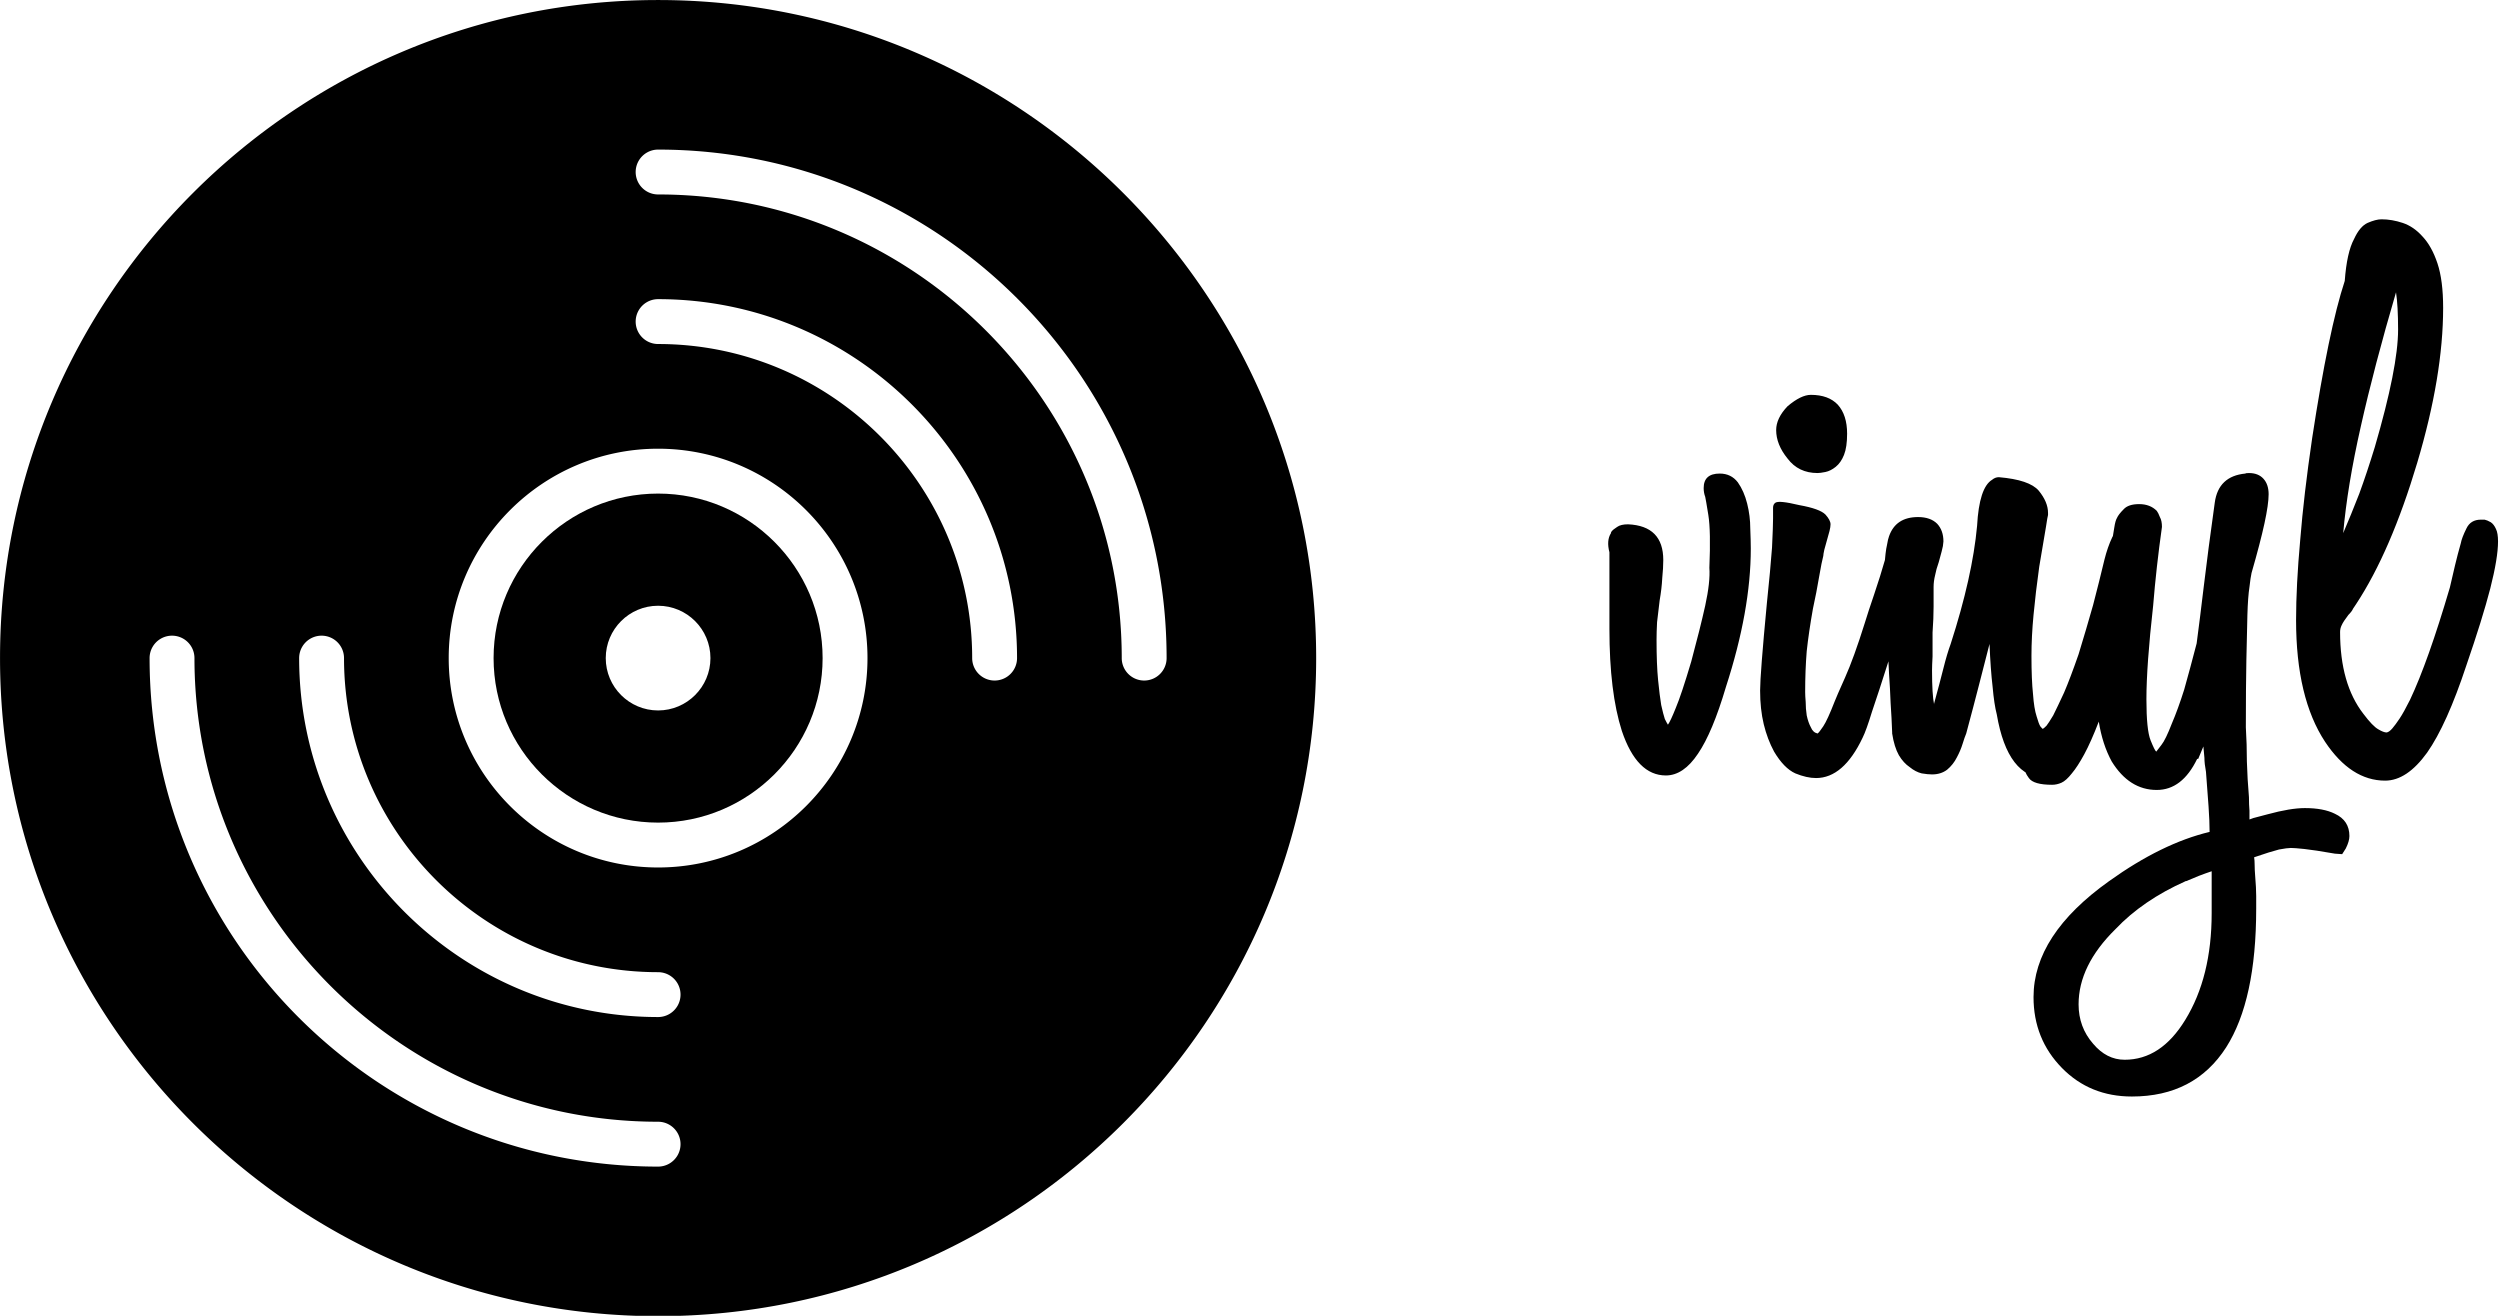 <svg data-v-423bf9ae="" xmlns="http://www.w3.org/2000/svg" viewBox="0 0 171 90" class="iconLeft"><!----><!----><!----><g data-v-423bf9ae="" id="a30566c4-8185-4bbc-be1b-1a63bf1e87e2" fill="black" transform="matrix(3.542,0,0,3.542,108.349,16.24)"><path d="M2.62 4.56L2.62 4.56L2.62 4.56Q2.84 4.56 2.97 4.73L2.97 4.73L2.97 4.73Q3.09 4.90 3.15 5.14L3.15 5.14L3.15 5.14Q3.21 5.38 3.21 5.62L3.21 5.62L3.21 5.62Q3.22 5.87 3.22 6.01L3.22 6.01L3.22 6.01Q3.22 7.20 2.74 8.68L2.74 8.68L2.74 8.68Q2.48 9.56 2.20 9.97L2.20 9.97L2.20 9.97Q1.92 10.39 1.58 10.39L1.58 10.39L1.58 10.39Q1.02 10.39 0.73 9.53L0.73 9.53L0.73 9.53Q0.49 8.78 0.49 7.56L0.49 7.56L0.49 6.08L0.49 6.08Q0.43 5.85 0.52 5.71L0.52 5.71L0.52 5.70L0.53 5.68L0.53 5.68Q0.56 5.64 0.64 5.59L0.64 5.59L0.64 5.59Q0.71 5.54 0.85 5.54L0.85 5.54L0.85 5.54Q1.53 5.57 1.53 6.23L1.53 6.23L1.53 6.23Q1.53 6.38 1.51 6.58L1.51 6.58L1.51 6.58Q1.50 6.78 1.46 7.01L1.46 7.01L1.46 7.01Q1.43 7.25 1.41 7.43L1.41 7.43L1.41 7.43Q1.40 7.62 1.40 7.77L1.40 7.77L1.40 7.77Q1.40 8.25 1.43 8.55L1.43 8.55L1.43 8.55Q1.46 8.85 1.49 9.03L1.49 9.03L1.49 9.03Q1.53 9.21 1.56 9.30L1.56 9.30L1.56 9.30Q1.60 9.38 1.62 9.41L1.62 9.41L1.62 9.41Q1.67 9.34 1.77 9.09L1.77 9.09L1.77 9.09Q1.88 8.83 2.07 8.19L2.07 8.19L2.07 8.19Q2.24 7.56 2.34 7.11L2.34 7.11L2.34 7.11Q2.44 6.65 2.42 6.38L2.42 6.38L2.42 6.38Q2.45 5.67 2.40 5.36L2.40 5.36L2.40 5.36Q2.35 5.05 2.34 5.01L2.34 5.01L2.34 5.01Q2.31 4.93 2.31 4.84L2.31 4.84L2.31 4.84Q2.31 4.56 2.62 4.56ZM5.38 9.66L5.38 9.66L5.38 9.66Q5.01 10.44 4.48 10.44L4.48 10.44L4.48 10.44Q4.30 10.44 4.08 10.35L4.08 10.35L4.08 10.35Q3.86 10.25 3.67 9.93L3.67 9.93L3.67 9.93Q3.54 9.69 3.47 9.40L3.47 9.40L3.47 9.40Q3.40 9.11 3.40 8.75L3.40 8.75L3.40 8.75Q3.40 8.44 3.53 7.07L3.53 7.07L3.53 7.07Q3.60 6.40 3.63 5.99L3.63 5.99L3.63 5.99Q3.65 5.57 3.65 5.43L3.65 5.43L3.65 5.43Q3.65 5.29 3.65 5.22L3.65 5.22L3.65 5.22Q3.65 5.15 3.70 5.12L3.70 5.12L3.70 5.12Q3.74 5.10 3.84 5.11L3.84 5.11L3.84 5.11Q3.95 5.12 4.16 5.17L4.16 5.17L4.16 5.17Q4.55 5.24 4.66 5.35L4.66 5.35L4.66 5.35Q4.76 5.46 4.76 5.54L4.76 5.54L4.76 5.54Q4.76 5.59 4.74 5.67L4.74 5.67L4.74 5.67Q4.72 5.75 4.69 5.85L4.69 5.85L4.69 5.85Q4.66 5.95 4.64 6.03L4.64 6.03L4.64 6.03Q4.62 6.12 4.62 6.15L4.62 6.15L4.62 6.15Q4.59 6.26 4.54 6.55L4.54 6.55L4.54 6.55Q4.49 6.85 4.42 7.17L4.42 7.17L4.42 7.17Q4.34 7.62 4.30 7.99L4.30 7.99L4.30 7.99Q4.27 8.36 4.27 8.78L4.27 8.78L4.27 8.78Q4.27 8.85 4.28 8.97L4.28 8.97L4.28 8.97Q4.28 9.10 4.30 9.23L4.30 9.23L4.30 9.23Q4.33 9.37 4.38 9.46L4.38 9.46L4.38 9.46Q4.42 9.56 4.51 9.58L4.51 9.58L4.51 9.58Q4.54 9.56 4.62 9.44L4.62 9.44L4.62 9.44Q4.70 9.32 4.84 8.96L4.84 8.96L4.84 8.96Q4.87 8.88 5.04 8.50L5.04 8.50L5.04 8.50Q5.21 8.12 5.42 7.45L5.42 7.45L5.42 7.45Q5.49 7.22 5.60 6.90L5.60 6.90L5.60 6.90Q5.71 6.58 5.84 6.13L5.84 6.13L5.84 6.13Q5.85 6.08 5.88 5.99L5.88 5.99L5.88 5.99Q5.91 5.89 5.95 5.81L5.95 5.81L5.95 5.81Q5.99 5.73 6.06 5.67L6.06 5.67L6.06 5.67Q6.13 5.61 6.24 5.61L6.24 5.61L6.24 5.61Q6.29 5.61 6.35 5.68L6.35 5.68L6.35 5.68Q6.41 5.74 6.41 6.03L6.41 6.03L6.41 6.03Q6.41 6.10 6.40 6.22L6.40 6.22L6.40 6.22Q6.38 6.34 6.33 6.59L6.33 6.59L6.33 6.59Q6.27 6.83 6.17 7.21L6.17 7.21L6.17 7.21Q6.06 7.59 5.88 8.18L5.88 8.18L5.88 8.18Q5.68 8.81 5.56 9.16L5.56 9.16L5.56 9.16Q5.45 9.52 5.38 9.66ZM4.51 4.55L4.51 4.55L4.51 4.55Q4.14 4.55 3.93 4.27L3.93 4.27L3.93 4.27Q3.71 4.00 3.71 3.72L3.71 3.72L3.71 3.72Q3.71 3.49 3.93 3.26L3.93 3.26L3.93 3.26Q4.19 3.04 4.38 3.04L4.38 3.04L4.38 3.04Q4.72 3.04 4.90 3.23L4.90 3.23L4.90 3.23Q5.08 3.43 5.08 3.79L5.08 3.79L5.08 3.79Q5.08 4.05 5.02 4.20L5.02 4.20L5.02 4.20Q4.96 4.35 4.86 4.43L4.86 4.43L4.86 4.43Q4.76 4.51 4.66 4.53L4.66 4.53L4.66 4.53Q4.56 4.55 4.51 4.55ZM10.49 5.60L10.49 5.60L10.49 5.60Q10.54 5.60 10.68 5.66L10.68 5.66L10.68 5.66Q10.81 5.73 10.81 6.02L10.81 6.02L10.81 6.02Q10.81 6.48 10.26 8.12L10.26 8.12L10.26 8.12Q9.91 9.20 9.60 9.80L9.60 9.80L9.60 9.80Q9.27 10.44 8.92 10.44L8.92 10.44L8.92 10.44Q8.18 10.44 7.97 9.21L7.97 9.21L7.97 9.21Q7.92 9.02 7.89 8.68L7.89 8.68L7.89 8.68Q7.85 8.34 7.83 7.85L7.83 7.85L7.83 7.85Q7.74 8.20 7.63 8.63L7.63 8.63L7.63 8.63Q7.52 9.06 7.38 9.58L7.38 9.58L7.38 9.58Q7.35 9.65 7.31 9.78L7.31 9.78L7.31 9.78Q7.27 9.91 7.20 10.04L7.20 10.04L7.20 10.04Q7.13 10.18 7.01 10.28L7.01 10.28L7.01 10.28Q6.89 10.37 6.72 10.37L6.72 10.37L6.72 10.37Q6.64 10.37 6.52 10.35L6.52 10.35L6.52 10.35Q6.40 10.32 6.29 10.23L6.29 10.23L6.29 10.23Q6.17 10.15 6.08 10.00L6.08 10.00L6.08 10.00Q5.99 9.84 5.95 9.58L5.95 9.58L5.95 9.56L5.95 9.56Q5.94 9.28 5.92 8.99L5.92 8.99L5.92 8.99Q5.91 8.71 5.89 8.43L5.89 8.43L5.89 8.43Q5.85 7.81 5.89 7.21L5.89 7.21L5.89 7.21Q5.91 6.99 5.92 6.87L5.92 6.87L5.92 6.87Q5.92 6.76 5.94 6.71L5.94 6.71L5.82 6.47L5.82 6.47Q5.80 6.41 5.80 6.37L5.80 6.37L5.80 6.37Q5.82 6.06 5.85 5.94L5.85 5.94L5.85 5.94Q5.87 5.82 5.89 5.77L5.89 5.77L5.89 5.77Q6.02 5.40 6.45 5.40L6.45 5.40L6.45 5.40Q6.69 5.40 6.82 5.53L6.82 5.53L6.82 5.53Q6.94 5.66 6.94 5.87L6.94 5.87L6.94 5.87Q6.94 5.89 6.93 5.96L6.93 5.96L6.93 5.96Q6.92 6.02 6.85 6.27L6.85 6.27L6.85 6.27Q6.80 6.41 6.78 6.52L6.78 6.52L6.78 6.52Q6.75 6.64 6.75 6.75L6.75 6.75L6.75 6.75Q6.75 6.90 6.75 7.13L6.75 7.13L6.75 7.13Q6.75 7.35 6.73 7.63L6.73 7.63L6.73 7.63Q6.73 7.91 6.73 8.09L6.73 8.09L6.73 8.09Q6.72 8.27 6.72 8.36L6.72 8.36L6.72 8.36Q6.72 8.83 6.76 9.02L6.76 9.02L6.76 9.00L6.76 9.00Q6.87 8.60 6.94 8.32L6.94 8.32L6.94 8.32Q7.01 8.04 7.08 7.85L7.08 7.85L7.08 7.85Q7.50 6.55 7.59 5.57L7.59 5.57L7.59 5.57Q7.63 4.83 7.88 4.68L7.88 4.68L7.88 4.68Q7.94 4.63 8.01 4.63L8.01 4.63L8.01 4.63Q8.60 4.68 8.78 4.89L8.78 4.89L8.78 4.89Q8.96 5.11 8.96 5.32L8.96 5.32L8.96 5.36L8.96 5.36Q8.95 5.39 8.92 5.59L8.92 5.59L8.92 5.59Q8.89 5.78 8.79 6.36L8.79 6.36L8.79 6.36Q8.72 6.86 8.68 7.29L8.68 7.29L8.68 7.29Q8.64 7.71 8.64 8.08L8.64 8.08L8.64 8.08Q8.64 8.54 8.67 8.82L8.67 8.82L8.67 8.82Q8.69 9.10 8.74 9.25L8.74 9.25L8.74 9.25Q8.78 9.39 8.81 9.44L8.81 9.44L8.81 9.44Q8.85 9.49 8.86 9.49L8.86 9.49L8.86 9.49Q8.88 9.48 8.93 9.43L8.93 9.43L8.93 9.43Q8.97 9.38 9.06 9.23L9.06 9.23L9.06 9.23Q9.14 9.07 9.27 8.79L9.27 8.79L9.27 8.79Q9.39 8.51 9.55 8.05L9.55 8.05L9.55 8.05Q9.70 7.56 9.83 7.10L9.83 7.10L9.83 7.10Q9.95 6.64 10.05 6.22L10.05 6.22L10.05 6.22Q10.11 5.98 10.20 5.79L10.20 5.79L10.20 5.79Q10.29 5.60 10.49 5.60ZM14.50 11.13L14.50 11.13L14.50 11.13Q14.78 11.26 14.78 11.56L14.78 11.56L14.78 11.56Q14.78 11.66 14.71 11.80L14.71 11.80L14.64 11.91L14.50 11.90L14.50 11.90Q14.10 11.83 13.91 11.81L13.91 11.81L13.91 11.81Q13.72 11.79 13.65 11.79L13.65 11.79L13.65 11.79Q13.58 11.79 13.42 11.82L13.42 11.82L13.42 11.82Q13.26 11.86 12.94 11.97L12.94 11.97L12.94 11.97Q12.95 12.03 12.95 12.12L12.95 12.12L12.95 12.12Q12.95 12.21 12.96 12.33L12.96 12.33L12.96 12.33Q12.98 12.57 12.98 12.72L12.98 12.72L12.98 12.72Q12.98 12.87 12.98 12.96L12.98 12.96L12.98 12.96Q12.98 14.73 12.40 15.64L12.40 15.64L12.40 15.64Q11.79 16.59 10.58 16.59L10.58 16.59L10.58 16.59Q9.77 16.59 9.23 16.04L9.23 16.04L9.23 16.04Q8.68 15.48 8.68 14.67L8.68 14.67L8.68 14.67Q8.68 13.47 10.14 12.43L10.14 12.43L10.14 12.43Q11.16 11.70 12.08 11.48L12.08 11.48L12.08 11.48Q12.08 11.28 12.06 10.99L12.06 10.99L12.06 10.99Q12.04 10.70 12.01 10.32L12.01 10.32L12.01 10.32Q11.98 10.16 11.98 10.05L11.98 10.05L11.98 10.05Q11.97 9.94 11.96 9.83L11.96 9.83L11.96 9.83Q11.93 9.90 11.91 9.95L11.91 9.95L11.91 9.95Q11.89 10.00 11.86 10.07L11.86 10.07L11.84 10.07L11.84 10.07Q11.55 10.67 11.06 10.67L11.06 10.67L11.06 10.67Q10.53 10.67 10.19 10.12L10.19 10.12L10.19 10.12Q10.01 9.79 9.94 9.35L9.94 9.35L9.94 9.35Q9.79 9.74 9.66 9.98L9.66 9.98L9.66 9.98Q9.53 10.22 9.42 10.35L9.42 10.35L9.42 10.35Q9.31 10.49 9.22 10.53L9.22 10.53L9.22 10.53Q9.13 10.57 9.04 10.57L9.04 10.57L9.04 10.57Q8.68 10.57 8.59 10.44L8.59 10.44L8.59 10.44Q8.50 10.32 8.50 10.22L8.50 10.22L8.50 10.22Q8.50 10.07 8.56 9.99L8.56 9.99L8.56 9.99Q8.62 9.91 8.68 9.88L8.68 9.88L8.69 9.87L8.90 9.76L8.93 9.76L8.93 9.76Q8.95 9.74 8.99 9.68L8.99 9.68L8.99 9.68Q9.03 9.62 9.11 9.46L9.11 9.46L9.11 9.46Q9.18 9.31 9.28 9.05L9.28 9.05L9.28 9.05Q9.38 8.79 9.52 8.39L9.52 8.39L9.52 8.39Q9.87 7.32 10.15 6.17L10.15 6.17L10.15 6.17Q10.15 6.15 10.16 6.13L10.16 6.13L10.16 6.13Q10.16 6.12 10.16 6.09L10.16 6.09L10.16 6.09Q10.22 5.73 10.24 5.60L10.24 5.60L10.24 5.60Q10.26 5.47 10.29 5.42L10.29 5.42L10.29 5.42Q10.32 5.35 10.42 5.25L10.42 5.25L10.42 5.25Q10.51 5.15 10.72 5.15L10.72 5.15L10.72 5.15Q10.93 5.15 11.06 5.28L11.06 5.28L11.06 5.28Q11.09 5.32 11.12 5.40L11.12 5.40L11.12 5.40Q11.16 5.47 11.16 5.59L11.16 5.59L11.16 5.59Q11.05 6.37 10.99 7.11L10.99 7.11L10.99 7.11Q10.86 8.27 10.86 8.92L10.86 8.92L10.86 8.92Q10.86 9.51 10.94 9.71L10.94 9.71L10.94 9.71Q11.02 9.91 11.05 9.93L11.05 9.93L11.05 9.93Q11.07 9.90 11.15 9.80L11.15 9.80L11.15 9.80Q11.23 9.70 11.35 9.39L11.35 9.39L11.35 9.39Q11.47 9.11 11.59 8.73L11.59 8.73L11.59 8.73Q11.70 8.34 11.83 7.84L11.83 7.84L11.83 7.84Q11.89 7.39 11.97 6.72L11.97 6.72L11.97 6.72Q12.05 6.05 12.18 5.12L12.18 5.12L12.18 5.12Q12.25 4.61 12.77 4.56L12.77 4.56L12.77 4.56Q12.78 4.55 12.84 4.55L12.84 4.55L12.84 4.55Q13.02 4.55 13.12 4.66L13.12 4.66L13.12 4.66Q13.22 4.77 13.22 4.96L13.22 4.96L13.22 4.96Q13.22 5.15 13.14 5.52L13.14 5.52L13.14 5.52Q13.06 5.89 12.89 6.48L12.89 6.48L12.89 6.48Q12.87 6.57 12.85 6.75L12.85 6.75L12.85 6.75Q12.82 6.94 12.81 7.29L12.81 7.29L12.81 7.29Q12.80 7.64 12.79 8.17L12.79 8.17L12.79 8.17Q12.78 8.69 12.78 9.46L12.78 9.46L12.78 9.46Q12.80 9.79 12.80 10.12L12.80 10.12L12.80 10.12Q12.81 10.46 12.84 10.81L12.84 10.81L12.84 10.81Q12.84 10.96 12.85 11.07L12.85 11.07L12.85 11.07Q12.85 11.17 12.85 11.24L12.85 11.24L12.85 11.24Q12.92 11.21 13.01 11.19L13.01 11.19L13.01 11.19Q13.09 11.17 13.20 11.14L13.20 11.14L13.20 11.14Q13.64 11.02 13.92 11.02L13.92 11.02L13.92 11.02Q14.28 11.02 14.50 11.13ZM12.12 13.05L12.12 12.24L12.12 12.24Q12.00 12.28 11.87 12.33L11.87 12.33L11.87 12.33Q11.75 12.38 11.63 12.43L11.63 12.43L11.62 12.43L11.62 12.43Q10.79 12.80 10.26 13.36L10.26 13.36L10.26 13.36Q9.55 14.06 9.55 14.81L9.55 14.81L9.55 14.81Q9.55 15.25 9.83 15.57L9.83 15.57L9.83 15.57Q10.09 15.88 10.44 15.88L10.44 15.88L10.44 15.88Q11.14 15.88 11.61 15.11L11.61 15.11L11.61 15.11Q12.12 14.28 12.12 13.05L12.12 13.05ZM17.32 5.45L17.32 5.45L17.32 5.45Q17.33 5.45 17.39 5.45L17.39 5.45L17.39 5.45Q17.44 5.46 17.51 5.50L17.51 5.50L17.51 5.50Q17.57 5.54 17.61 5.63L17.61 5.63L17.61 5.63Q17.65 5.71 17.65 5.87L17.65 5.87L17.65 5.87Q17.65 6.19 17.50 6.78L17.50 6.78L17.50 6.78Q17.35 7.36 17.04 8.26L17.04 8.26L17.04 8.26Q16.66 9.41 16.28 9.95L16.28 9.95L16.28 9.95Q15.89 10.49 15.47 10.49L15.47 10.49L15.47 10.49Q14.81 10.49 14.31 9.74L14.31 9.74L14.31 9.74Q13.75 8.89 13.75 7.39L13.75 7.39L13.75 7.39Q13.75 6.72 13.83 5.84L13.83 5.84L13.83 5.84Q13.90 4.97 14.06 3.88L14.06 3.88L14.06 3.88Q14.38 1.78 14.69 0.84L14.69 0.84L14.69 0.84Q14.73 0.29 14.87 0.03L14.87 0.03L14.87 0.03Q14.98-0.21 15.13-0.28L15.13-0.28L15.13-0.28Q15.29-0.35 15.40-0.35L15.40-0.35L15.40-0.35Q15.60-0.35 15.81-0.28L15.81-0.28L15.81-0.28Q16.02-0.21 16.19-0.02L16.19-0.02L16.19-0.02Q16.37 0.17 16.48 0.50L16.48 0.50L16.48 0.50Q16.59 0.83 16.59 1.36L16.59 1.36L16.59 1.36Q16.59 2.67 16.09 4.35L16.09 4.35L16.09 4.35Q15.58 6.06 14.91 7.08L14.91 7.08L14.91 7.08Q14.88 7.13 14.85 7.17L14.85 7.17L14.85 7.17Q14.83 7.22 14.76 7.29L14.76 7.29L14.76 7.29Q14.66 7.42 14.63 7.49L14.63 7.49L14.63 7.49Q14.60 7.55 14.60 7.62L14.60 7.62L14.60 7.62Q14.60 8.62 15.05 9.20L15.05 9.20L15.05 9.20Q15.23 9.44 15.34 9.50L15.34 9.50L15.34 9.50Q15.44 9.56 15.50 9.56L15.50 9.56L15.50 9.56Q15.55 9.55 15.61 9.48L15.61 9.48L15.61 9.48Q15.67 9.41 15.75 9.29L15.75 9.29L15.75 9.29Q15.83 9.17 15.95 8.93L15.95 8.93L15.95 8.93Q16.30 8.19 16.72 6.76L16.72 6.76L16.72 6.76Q16.77 6.54 16.82 6.33L16.82 6.33L16.82 6.33Q16.87 6.12 16.93 5.91L16.93 5.91L16.93 5.91Q16.95 5.80 17.04 5.62L17.04 5.62L17.04 5.62Q17.12 5.45 17.32 5.45ZM15.68 1.06L15.68 1.06L15.68 1.06Q15.26 2.49 15.00 3.65L15.00 3.65L15.00 3.65Q14.74 4.80 14.66 5.71L14.66 5.71L14.66 5.71Q14.81 5.36 14.97 4.95L14.97 4.95L14.97 4.95Q15.12 4.54 15.27 4.05L15.27 4.05L15.27 4.05Q15.72 2.51 15.72 1.78L15.72 1.78L15.72 1.78Q15.72 1.32 15.68 1.06Z"></path></g><!----><g data-v-423bf9ae="" id="9c5dd6b5-81e9-4cf7-9df5-587e9131e107" transform="matrix(1.023,0,0,1.023,-6.136,-7.159)" stroke="none" fill="black"><path d="M50 40c-6.065 0-11 4.935-11 11s4.935 11 11 11 11-4.935 11-11-4.935-11-11-11zm0 14.5c-1.93 0-3.5-1.57-3.5-3.5s1.57-3.5 3.5-3.5 3.5 1.57 3.5 3.5-1.57 3.5-3.5 3.5z"></path><path d="M50 7C25.738 7 6 26.738 6 51s19.738 44 44 44 44-19.738 44-44S74.262 7 50 7zm0 78c-18.748 0-34-15.252-34-34a1.5 1.5 0 1 1 3 0c0 17.094 13.907 31 31 31a1.5 1.5 0 1 1 0 3zm0-10c-13.233 0-24-10.767-24-24a1.5 1.5 0 1 1 3 0c0 11.579 9.42 21 21 21a1.5 1.5 0 1 1 0 3zm0-10c-7.72 0-14-6.28-14-14s6.28-14 14-14 14 6.28 14 14-6.28 14-14 14zm22.5-12.5A1.5 1.5 0 0 1 71 51c0-11.58-9.421-21-21-21a1.5 1.5 0 1 1 0-3c13.233 0 24 10.767 24 24a1.5 1.5 0 0 1-1.5 1.5zm10 0A1.5 1.5 0 0 1 81 51c0-17.093-13.906-31-31-31a1.5 1.5 0 1 1 0-3c18.748 0 34 15.252 34 34a1.5 1.5 0 0 1-1.5 1.5z"></path></g><!----></svg>